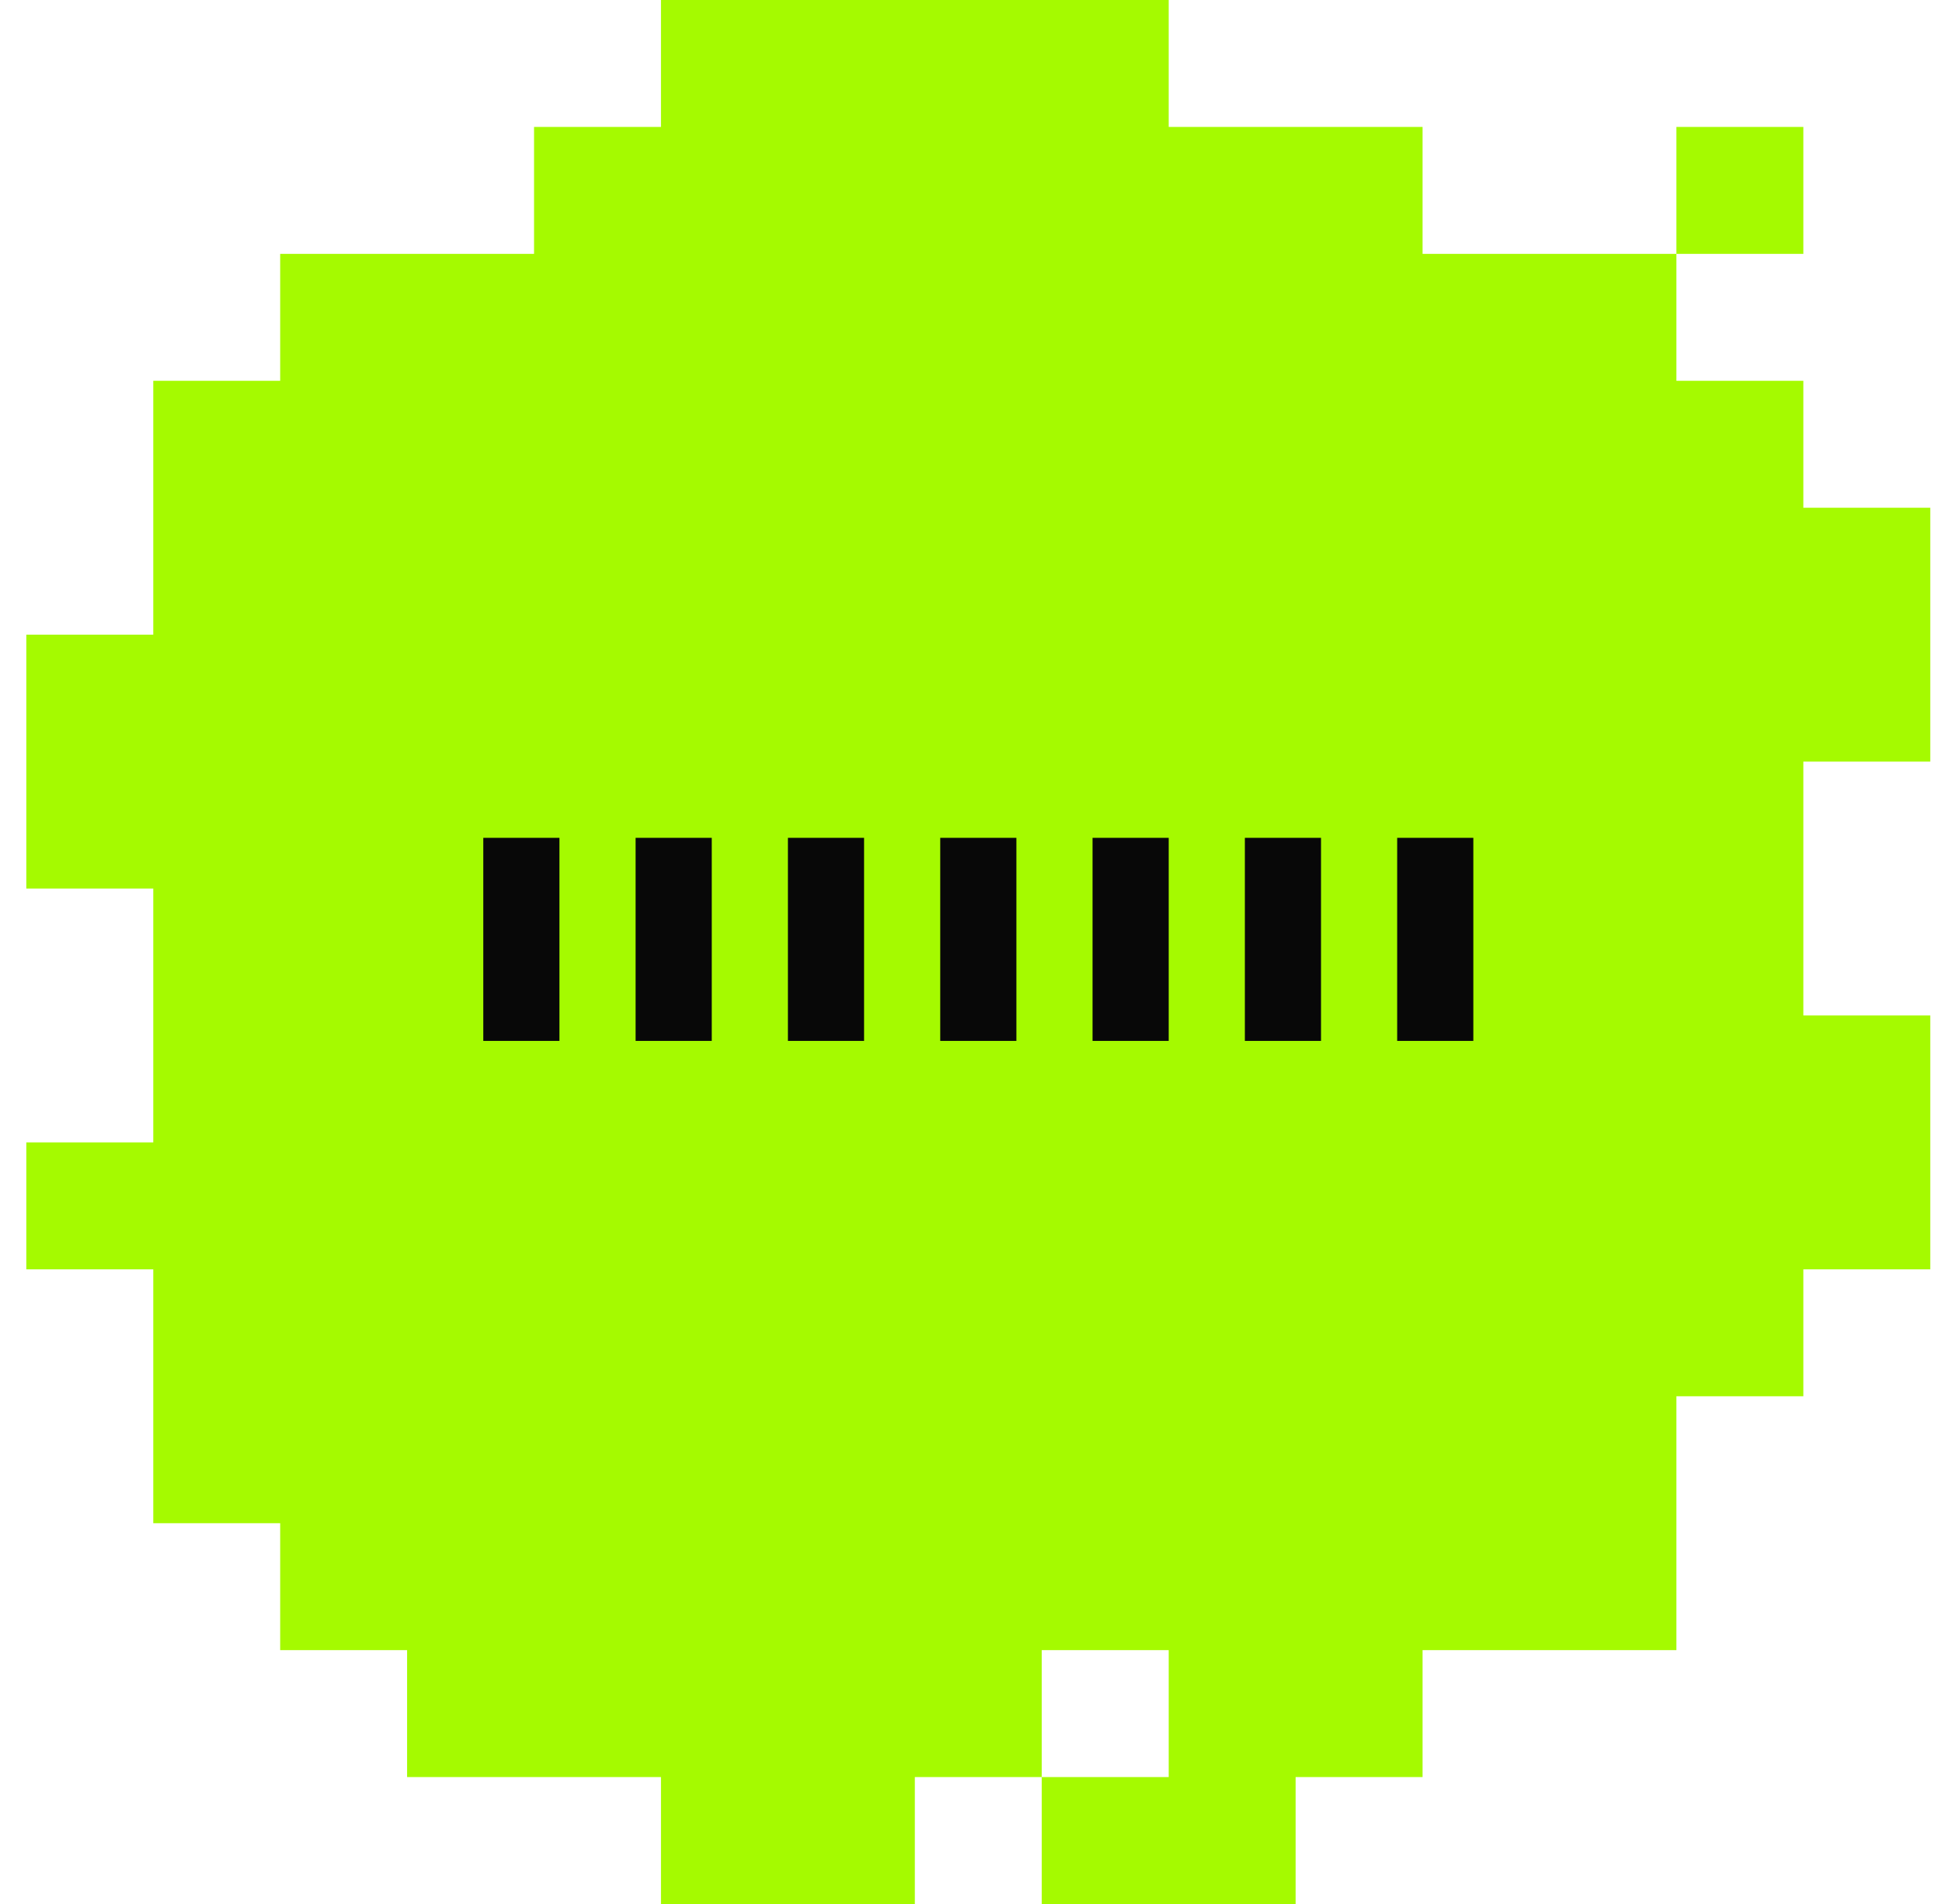 <svg width="51" height="50" viewBox="0 0 51 50" fill="none" xmlns="http://www.w3.org/2000/svg"> 
                                    <path fill-rule="evenodd" clip-rule="evenodd" d="M30.692 0H17.358V3.333H14.025V6.667H7.358V10H4.025V16.667H0.691V23.334H4.025V30H0.691V33.334H4.025V40.001H7.358V43.334H10.691V46.667H17.358V50.001H24.025V46.667H27.358V50.001H34.025V46.667H37.359V43.334H44.025V36.667H47.359V33.334H50.692V26.667H47.359V20H50.692V13.334H47.359V10H44.025V6.667H47.359V3.333H44.025V6.667H37.359V3.333H30.692V0ZM27.358 46.667V43.334H30.692V46.667H27.358Z" fill="#a5fa00"></path>                                     
                                    <rect x="12.692" y="22.002" width="2" height="5.333" fill="#080808"></rect>                                     
                                    <rect x="16.692" y="22.002" width="2" height="5.333" fill="#080808"></rect>                                     
                                    <rect x="20.692" y="22.002" width="2" height="5.333" fill="#080808"></rect>                                     
                                    <rect x="24.692" y="22.002" width="2" height="5.333" fill="#080808"></rect>                                     
                                    <rect x="28.692" y="22.002" width="2" height="5.333" fill="#080808"></rect>                                     
                                    <rect x="32.692" y="22.002" width="2" height="5.333" fill="#080808"></rect>                                     
                                    <rect x="36.692" y="22.002" width="2" height="5.333" fill="#080808"></rect>                                     
                                    <defs> 
                                        <clipPath id="clip0_518_49177"> 
                                            <rect width="22" height="22" fill="white" transform="translate(28 28)"> 
</rect>                                             
                                        </clipPath>                                         
                                    </defs>                                     
                                </svg>
